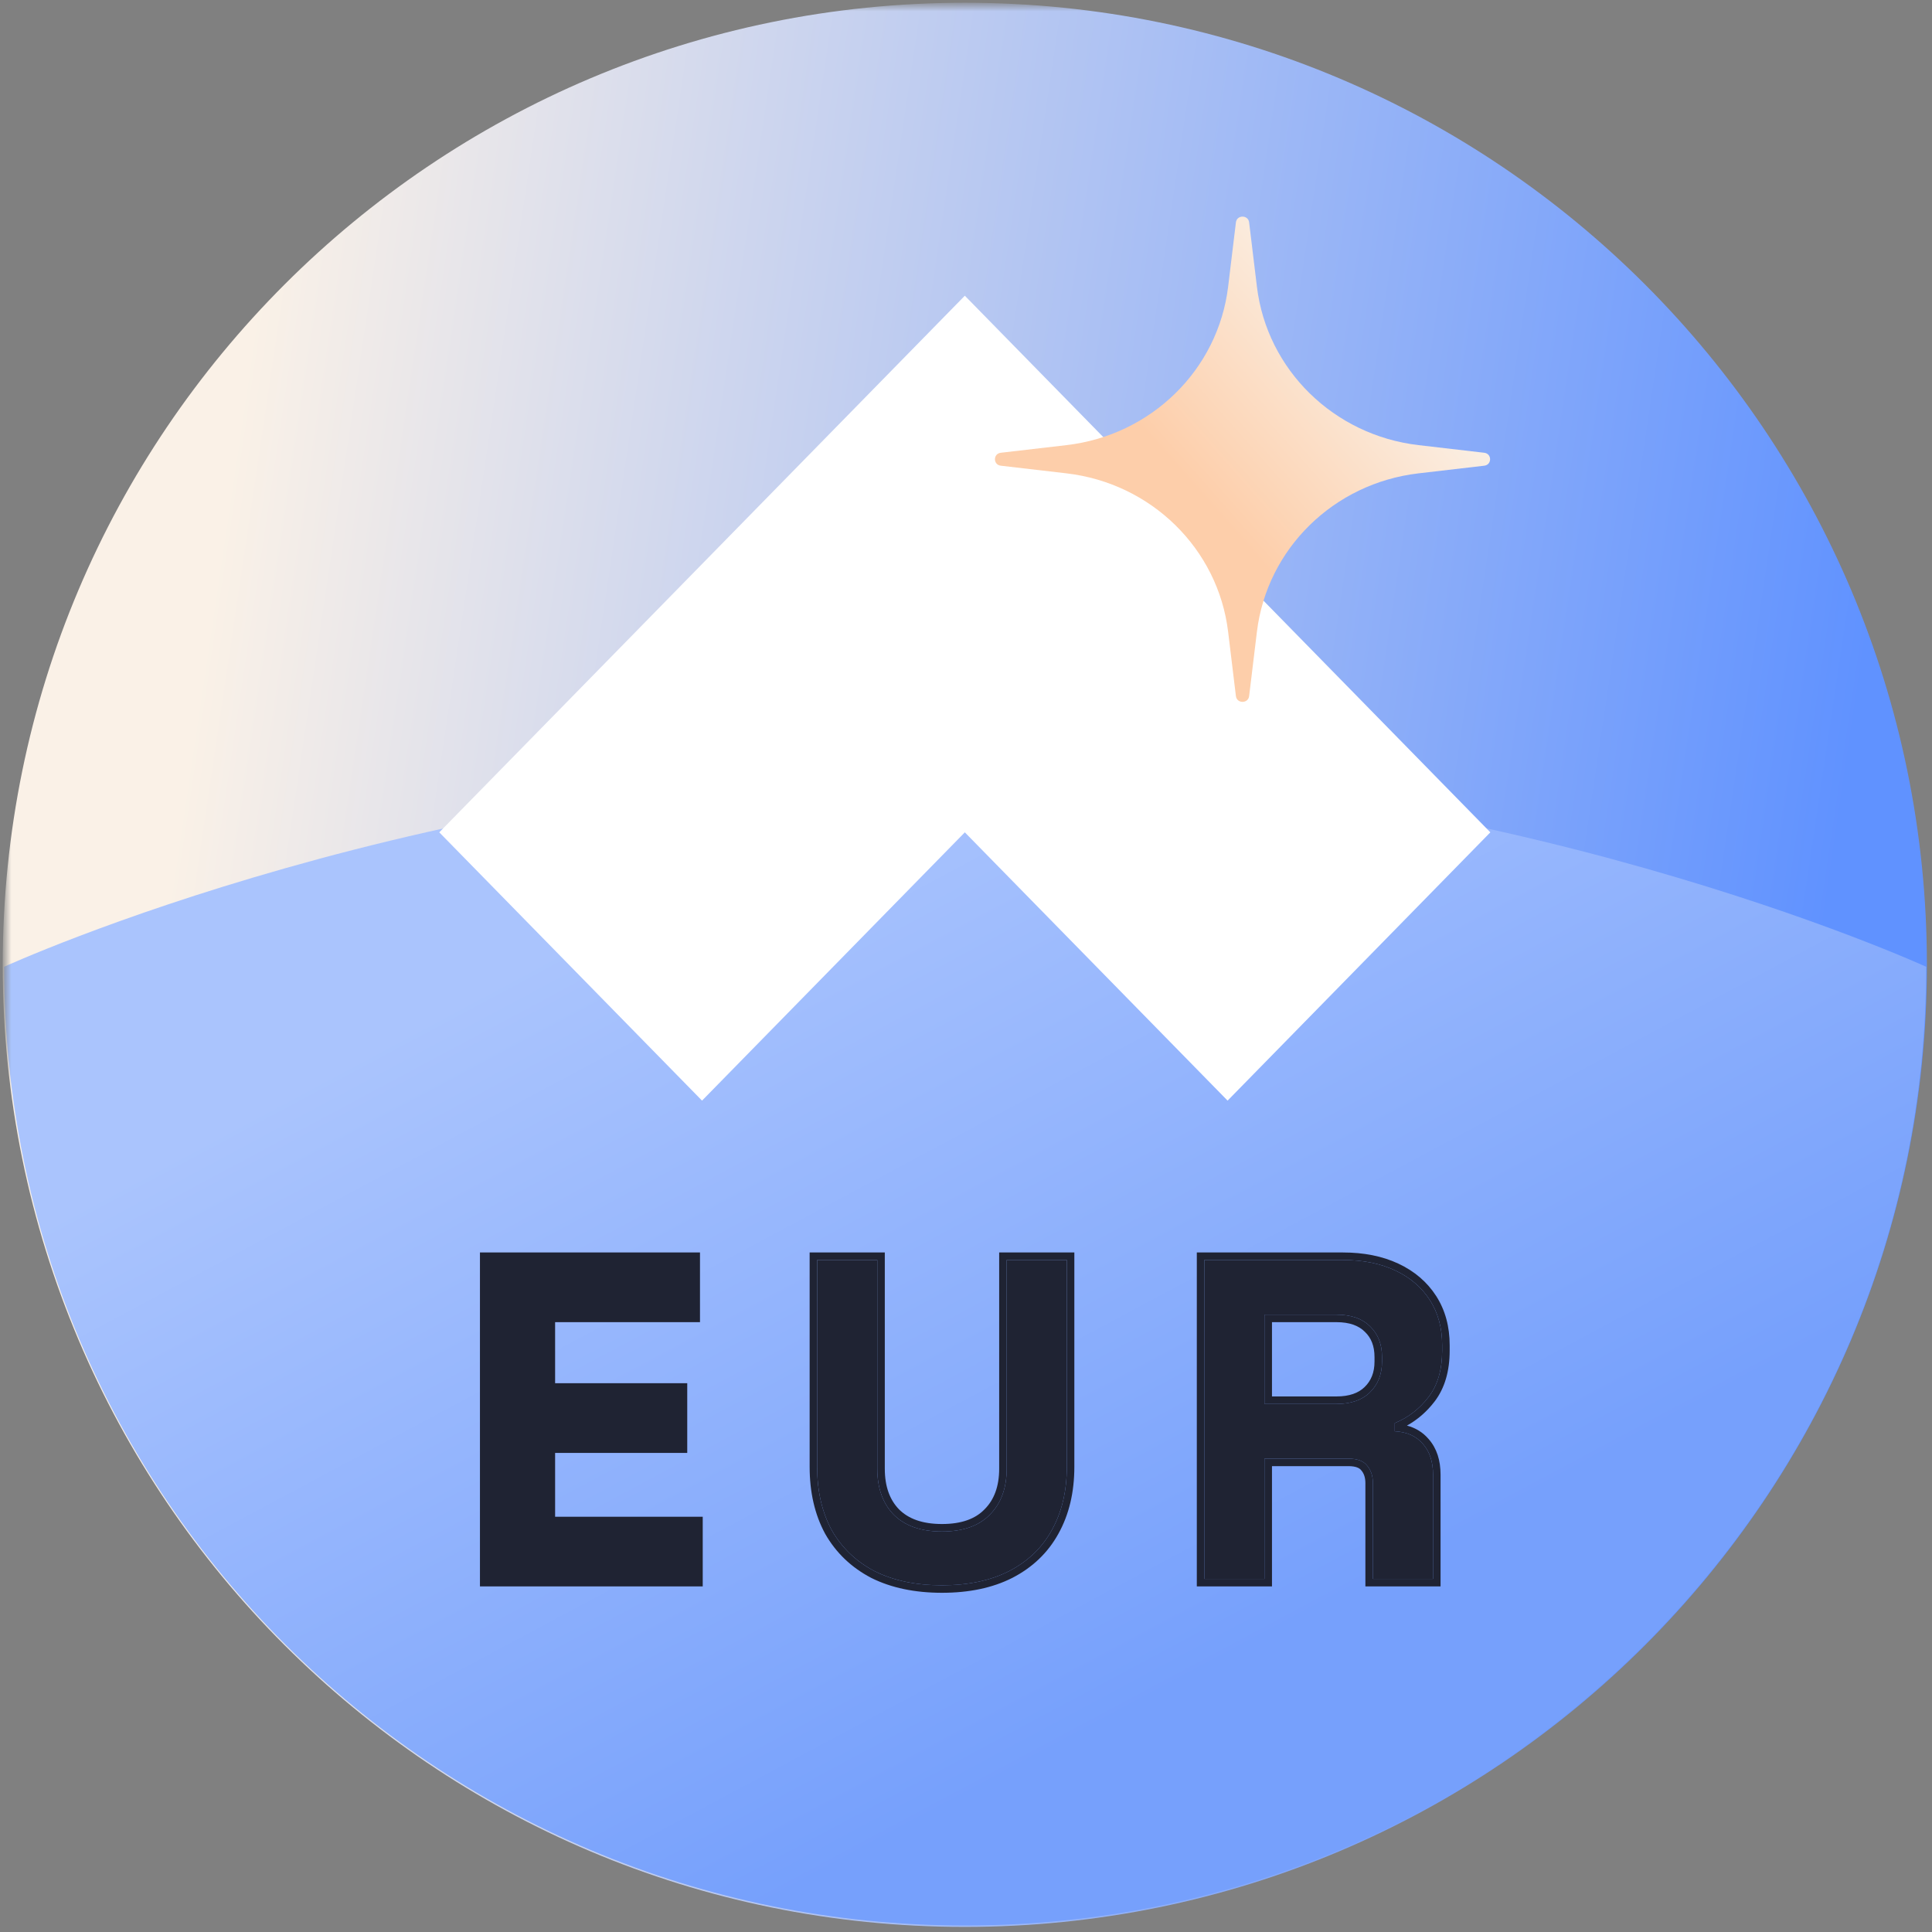 <svg width="256" height="256" viewBox="0 0 256 256" fill="none" xmlns="http://www.w3.org/2000/svg">
<rect x="0" y="0" width="256" height="256" fill="#808080" stroke="none"/>
<g clip-path="url(#clip0_741_46)">
<mask id="mask0_741_46" style="mask-type:luminance" maskUnits="userSpaceOnUse" x="0" y="0" width="256" height="256">
<path d="M256 0.639H0.639V256H256V0.639Z" fill="white"/>
</mask>
<g mask="url(#mask0_741_46)">
<path d="M255.324 127.845C255.324 198.251 198.249 255.326 127.842 255.326C57.436 255.326 0.361 198.251 0.361 127.845C0.361 57.439 57.436 0.363 127.842 0.363C198.249 0.363 255.324 57.439 255.324 127.845Z" fill="url(#paint0_linear_741_46)"/>
<path d="M127.886 255.142C57.557 255.142 0.543 198.265 0.543 128.103C0.543 128.103 57.557 101.961 127.886 101.961C198.215 101.961 255.229 128.103 255.229 128.103C255.229 198.265 198.215 255.142 127.886 255.142Z" fill="url(#paint1_linear_741_46)"/>
<path d="M197.478 110.289L127.845 39.184L58.206 110.289L93.023 145.838L127.845 110.289L162.662 145.838L197.478 110.289Z" fill="white"/>
<path d="M124.819 210.059C121.358 210.059 118.38 209.434 115.884 208.187C113.429 206.899 111.538 205.088 110.209 202.754C108.921 200.379 108.278 197.582 108.278 194.362V166.954H116.246V194.604C116.246 197.179 116.971 199.212 118.42 200.701C119.909 202.19 122.042 202.935 124.819 202.935C127.596 202.935 129.709 202.19 131.158 200.701C132.647 199.212 133.392 197.179 133.392 194.604V166.954H141.361V194.362C141.361 197.582 140.697 200.379 139.368 202.754C138.081 205.088 136.189 206.899 133.694 208.187C131.239 209.434 128.281 210.059 124.819 210.059Z" fill="#1F2333"/>
<path d="M159.58 209.213V166.954H177.933C180.589 166.954 182.903 167.416 184.876 168.342C186.848 169.268 188.377 170.576 189.464 172.266C190.55 173.957 191.094 175.949 191.094 178.243V178.967C191.094 181.503 190.49 183.556 189.283 185.125C188.075 186.695 186.586 187.842 184.815 188.566V189.653C186.425 189.733 187.673 190.297 188.559 191.343C189.444 192.35 189.886 193.698 189.886 195.388V209.213H181.918V196.535C181.918 195.569 181.656 194.784 181.133 194.181C180.65 193.577 179.825 193.275 178.658 193.275H167.549V209.213H159.58ZM167.549 186.031H177.088C178.979 186.031 180.448 185.528 181.495 184.521C182.582 183.475 183.125 182.107 183.125 180.416V179.813C183.125 178.122 182.602 176.774 181.555 175.768C180.509 174.721 179.02 174.198 177.088 174.198H167.549V186.031Z" fill="#1F2333"/>
<path fill-rule="evenodd" clip-rule="evenodd" d="M63.596 210.208V165.959H92.753V175.193H73.555V183.285H91.063V192.519H73.555V200.974H93.115V210.208H63.596ZM115.43 209.072L115.422 209.068C112.804 207.694 110.77 205.751 109.344 203.246L109.339 203.237L109.334 203.228C107.954 200.682 107.282 197.716 107.282 194.362V165.959H117.241V194.604C117.241 196.983 117.904 198.742 119.128 200.002C120.377 201.248 122.222 201.94 124.819 201.94C127.421 201.94 129.24 201.246 130.444 200.007L130.454 199.997C131.717 198.735 132.396 196.978 132.396 194.604V165.959H142.356V194.362C142.356 197.719 141.662 200.689 140.238 203.236C138.85 205.752 136.81 207.698 134.15 209.071L134.144 209.074C131.518 210.408 128.398 211.053 124.819 211.053C121.239 211.053 118.101 210.408 115.439 209.077L115.43 209.072ZM139.368 202.754C140.697 200.379 141.361 197.582 141.361 194.362V166.954H133.392V194.604C133.392 197.179 132.647 199.212 131.158 200.701C129.709 202.19 127.596 202.935 124.819 202.935C122.042 202.935 119.909 202.19 118.42 200.701C116.971 199.212 116.246 197.179 116.246 194.604V166.954H108.278V194.362C108.278 197.582 108.921 200.379 110.209 202.754C111.538 205.088 113.429 206.899 115.884 208.187C118.38 209.435 121.358 210.059 124.819 210.059C128.281 210.059 131.239 209.435 133.694 208.187C136.189 206.899 138.081 205.088 139.368 202.754ZM158.585 210.208V165.959H177.932C180.704 165.959 183.168 166.441 185.298 167.441C187.425 168.44 189.104 169.867 190.301 171.728C191.504 173.601 192.089 175.786 192.089 178.243V178.967C192.089 181.66 191.446 183.945 190.071 185.732C189.049 187.061 187.833 188.118 186.427 188.896C187.57 189.201 188.546 189.792 189.311 190.694C190.391 191.924 190.881 193.525 190.881 195.388V210.208H180.922V196.535C180.922 195.756 180.716 195.22 180.38 194.832L180.368 194.818L180.355 194.802C180.141 194.535 179.68 194.27 178.657 194.27H168.544V210.208H158.585ZM167.549 193.275H178.658C179.825 193.275 180.65 193.577 181.133 194.181C181.656 194.784 181.918 195.569 181.918 196.535V209.213H189.886V195.388C189.886 193.698 189.444 192.35 188.559 191.343C187.673 190.297 186.425 189.733 184.816 189.653V188.566C186.586 187.842 188.075 186.695 189.283 185.125C190.49 183.556 191.094 181.503 191.094 178.967V178.243C191.094 175.949 190.55 173.957 189.464 172.266C188.377 170.576 186.848 169.268 184.876 168.342C182.903 167.416 180.589 166.954 177.933 166.954H159.58V209.213H167.549V193.275ZM180.858 176.478L180.851 176.471C180.043 175.663 178.84 175.193 177.087 175.193H168.544V185.036H177.087C178.802 185.036 179.995 184.583 180.805 183.804C181.672 182.969 182.13 181.872 182.13 180.416V179.813C182.13 178.344 181.684 177.272 180.866 176.485L180.858 176.478ZM181.495 184.521C180.448 185.528 178.979 186.031 177.088 186.031H167.549V174.198H177.088C179.02 174.198 180.509 174.721 181.555 175.768C182.602 176.774 183.125 178.122 183.125 179.813V180.416C183.125 182.107 182.582 183.475 181.495 184.521Z" fill="#1F2333"/>
<path d="M163.765 29.465C163.888 28.449 165.393 28.449 165.516 29.465L166.548 37.99C167.881 48.998 176.736 57.676 187.969 58.982L196.667 59.993C197.704 60.114 197.704 61.589 196.667 61.709L187.969 62.721C176.736 64.027 167.881 72.705 166.548 83.713L165.516 92.237C165.393 93.254 163.888 93.254 163.765 92.237L162.733 83.713C161.4 72.705 152.544 64.027 141.313 62.721L132.614 61.709C131.577 61.589 131.577 60.114 132.614 59.993L141.313 58.982C152.544 57.676 161.4 48.998 162.733 37.99L163.765 29.465Z" fill="url(#paint2_linear_741_46)"/>
</g>
</g>
<defs>
<linearGradient id="paint0_linear_741_46" x1="26.648" y1="88.16" x2="242.421" y2="120.234" gradientUnits="userSpaceOnUse">
<stop stop-color="#FAF1E7"/>
<stop offset="1" stop-color="#6092FF"/>
</linearGradient>
<linearGradient id="paint1_linear_741_46" x1="50.715" y1="126.799" x2="114.445" y2="245.934" gradientUnits="userSpaceOnUse">
<stop offset="0.073" stop-color="#AAC4FD"/>
<stop offset="1" stop-color="#76A0FC"/>
</linearGradient>
<linearGradient id="paint2_linear_741_46" x1="160.4" y1="67.016" x2="185.981" y2="44.393" gradientUnits="userSpaceOnUse">
<stop stop-color="#FDCEAA"/>
<stop offset="1" stop-color="#FAF1E7"/>
</linearGradient>
<clipPath id="clip0_741_46">
<rect width="256" height="256" fill="white"/>
</clipPath>
</defs>
</svg>
